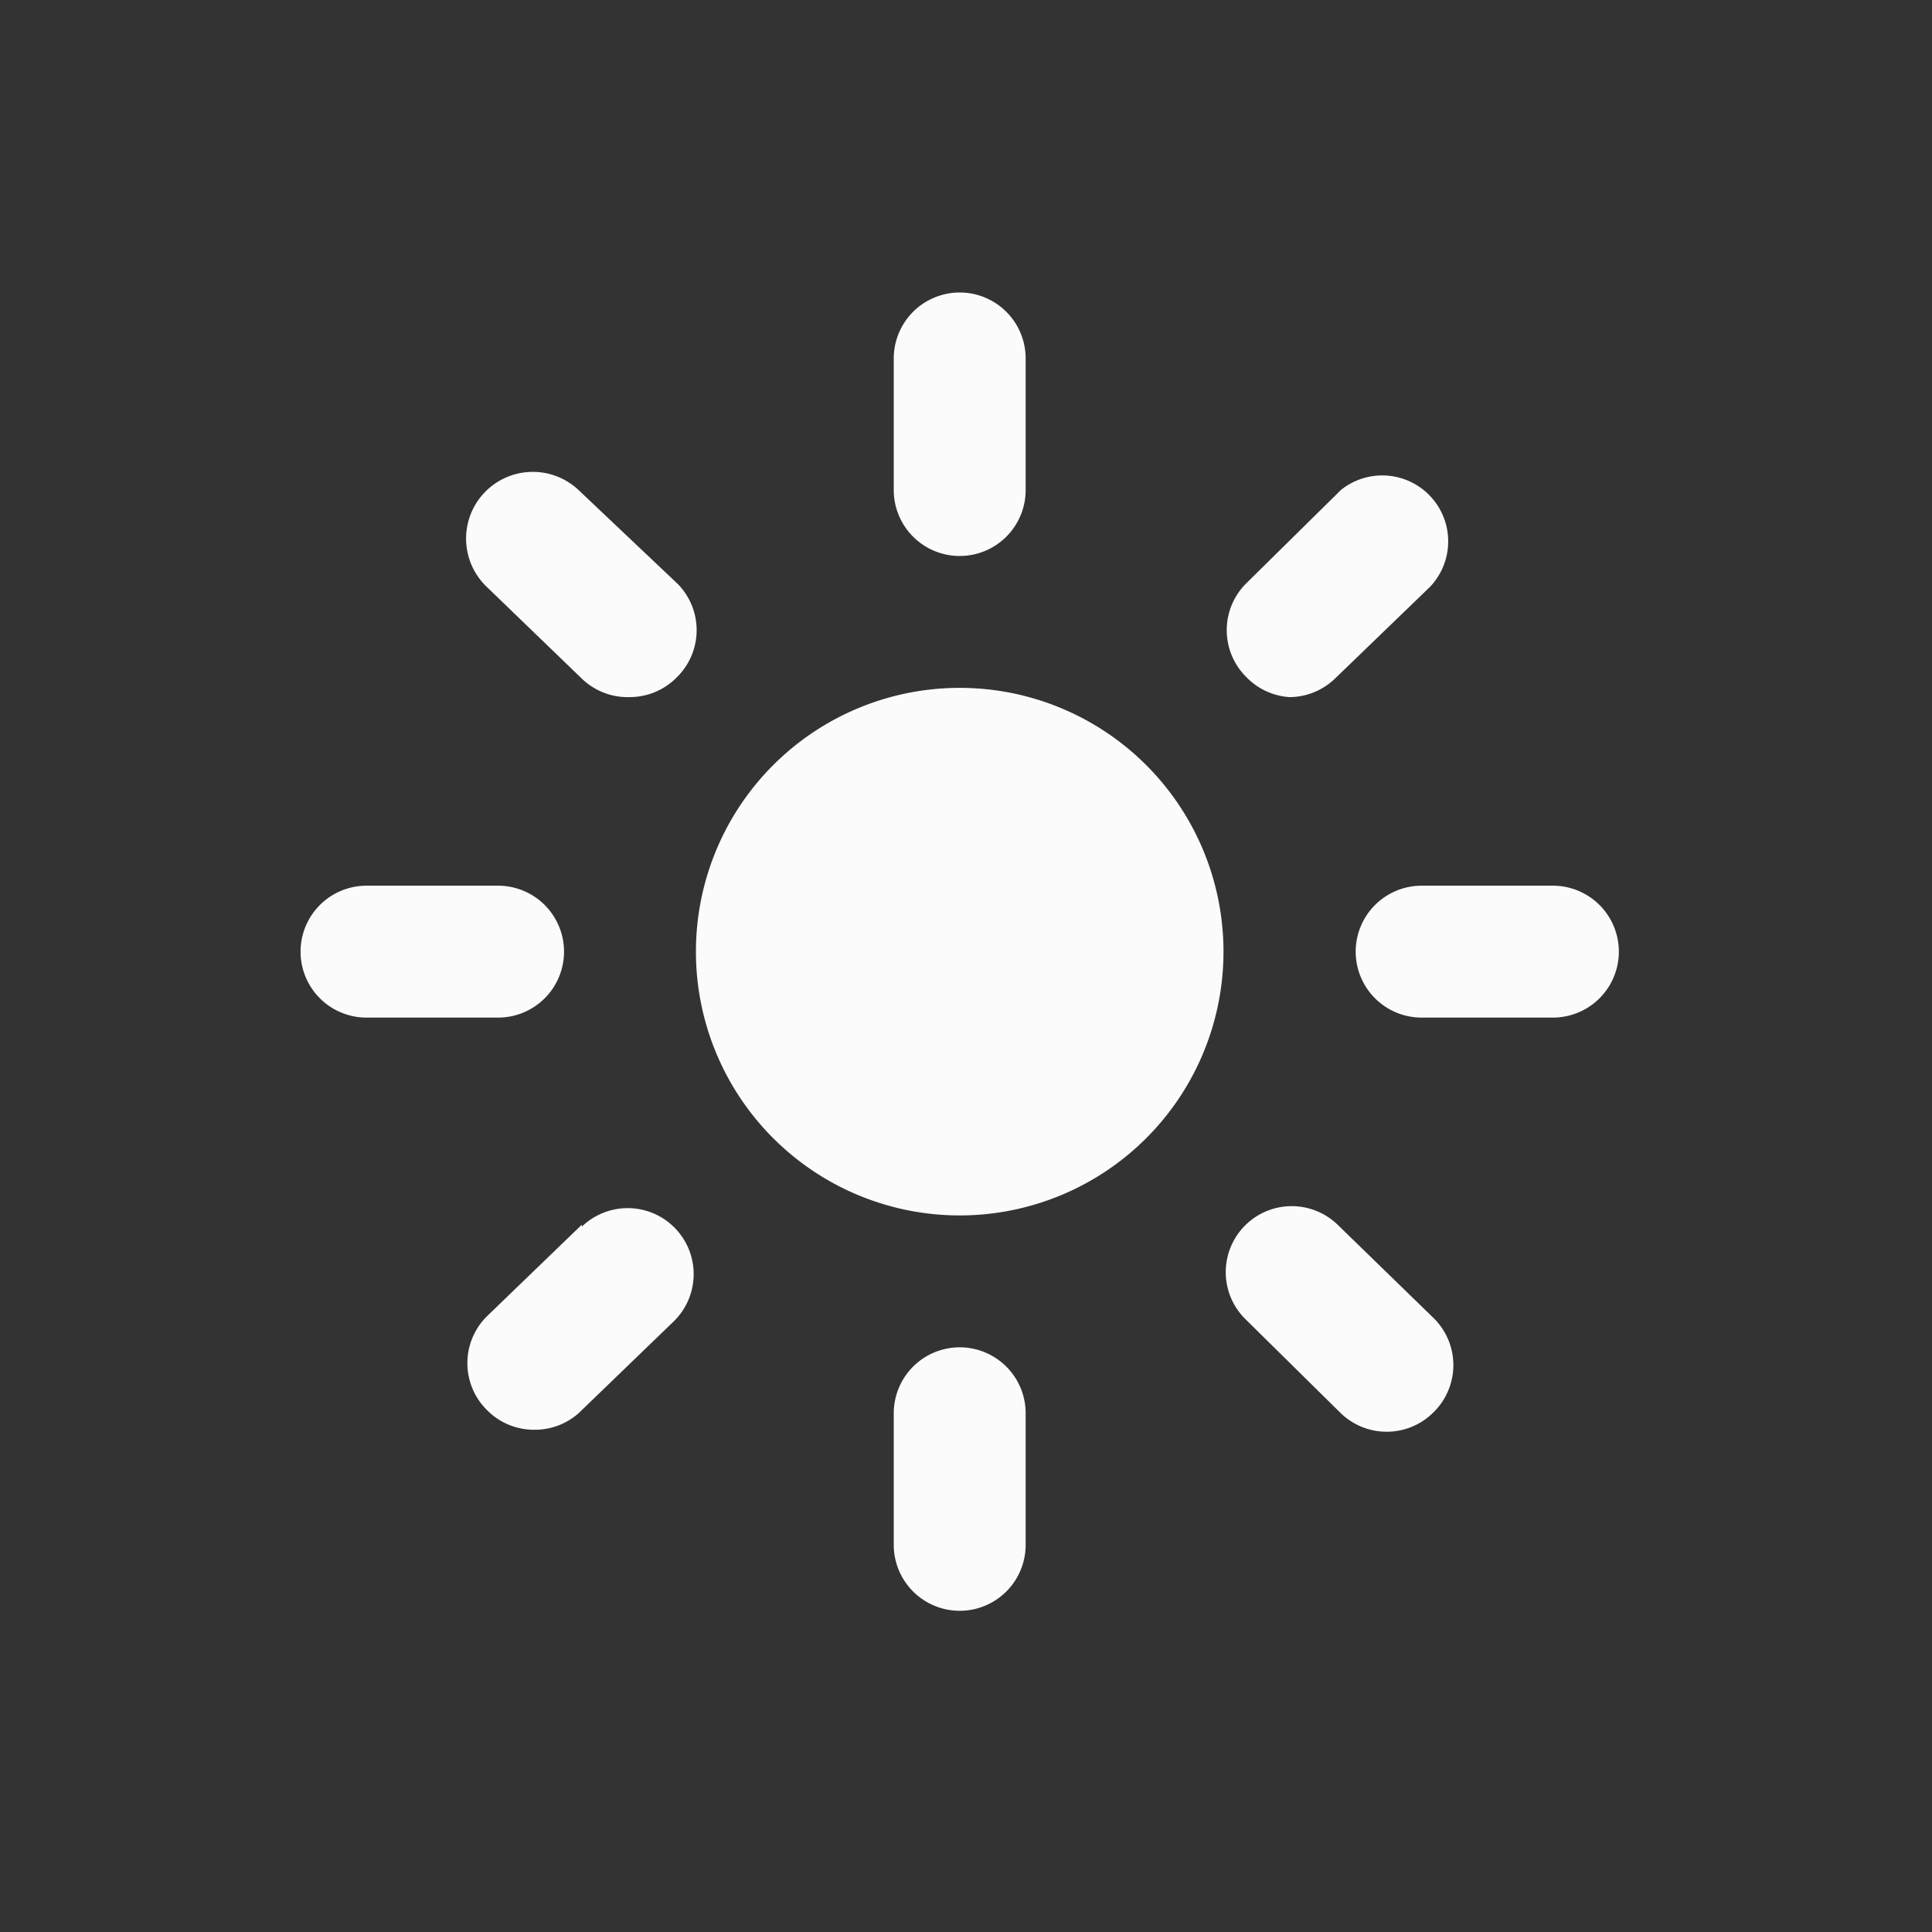<?xml version="1.0" encoding="UTF-8" standalone="no"?>
<!-- Created with Inkscape (http://www.inkscape.org/) -->

<svg
   xmlns:dc="http://purl.org/dc/elements/1.1/"
   xmlns:cc="http://creativecommons.org/ns#"
   xmlns:rdf="http://www.w3.org/1999/02/22-rdf-syntax-ns#"
   xmlns:svg="http://www.w3.org/2000/svg"
   xmlns="http://www.w3.org/2000/svg"
   xmlns:sodipodi="http://sodipodi.sourceforge.net/DTD/sodipodi-0.dtd"
   xmlns:inkscape="http://www.inkscape.org/namespaces/inkscape"
   width="35mm"
   height="35mm"
   viewBox="0 0 35 35"
   version="1.1"
   id="svg644"
   inkscape:version="0.92.4 (5da689c313, 2019-01-14)"
   sodipodi:docname="icon_light_source.svg">
  <rect x="0" y="0" width="35" height="35" fill="#333333" stroke="none"/>
  <defs
     id="defs9" />
  <sodipodi:namedview
     id="base"
     pagecolor="#000000"
     bordercolor="#666666"
     borderopacity="1.0"
     inkscape:pageopacity="0"
     inkscape:pageshadow="2"
     inkscape:zoom="1.979899"
     inkscape:cx="-235.50096"
     inkscape:cy="58.524341"
     inkscape:document-units="mm"
     inkscape:current-layer="layer1"
     showgrid="false"
     fit-margin-top="0"
     fit-margin-left="0"
     fit-margin-right="0"
     fit-margin-bottom="0"
     inkscape:window-width="2560"
     inkscape:window-height="1377"
     inkscape:window-x="-8"
     inkscape:window-y="-8"
     inkscape:window-maximized="1" />
  <g
     inkscape:label="Layer 1"
     inkscape:groupmode="layer"
     id="layer1"
     transform="translate(-55.827,-119.994)">
    <g
       style="display:inline;overflow:hidden;fill:#fbfbfb;fill-opacity:1"
       id="g2669"
       transform="matrix(0.028,0,0,0.028,58.877,122.898)">
      <path
         id="path2658"
         d="m 512,256 a 42.667,42.667 0 0 0 42.667,-42.667 V 128 a 42.667,42.667 0 0 0 -85.333,0 v 85.333 A 42.667,42.667 0 0 0 512,256 Z m 384,213.333 h -85.333 a 42.667,42.667 0 0 0 0,85.333 H 896 a 42.667,42.667 0 0 0 0,-85.333 z M 256,512 A 42.667,42.667 0 0 0 213.333,469.333 H 128 a 42.667,42.667 0 0 0 0,85.333 h 85.333 A 42.667,42.667 0 0 0 256,512 Z m 9.387,-298.667 a 43.16,43.16 0 0 0 -59.307,62.72 L 267.52,335.36 a 42.667,42.667 0 0 0 31.147,11.947 42.667,42.667 0 0 0 30.72,-13.227 42.667,42.667 0 0 0 0,-60.16 z m 459.947,133.973 a 42.667,42.667 0 0 0 29.44,-11.947 l 61.44,-59.307 a 42.667,42.667 0 0 0 -57.6,-62.72 l -61.44,60.587 a 42.667,42.667 0 0 0 0,60.16 42.667,42.667 0 0 0 28.16,13.227 z M 512,768 a 42.667,42.667 0 0 0 -42.667,42.667 V 896 a 42.667,42.667 0 0 0 85.333,0 V 810.667 A 42.667,42.667 0 0 0 512,768 Z m 244.48,-79.36 a 42.697,42.697 0 0 0 -59.307,61.44 l 61.44,60.587 a 42.667,42.667 0 0 0 29.44,11.947 42.667,42.667 0 0 0 30.72,-12.8 42.667,42.667 0 0 0 0,-60.587 z m -488.96,0 -61.44,59.307 a 42.667,42.667 0 0 0 0,60.587 42.667,42.667 0 0 0 30.72,12.8 42.667,42.667 0 0 0 28.587,-10.667 l 61.44,-59.307 A 42.697,42.697 0 0 0 267.52,689.92 Z M 512,341.333 A 170.667,170.667 0 1 0 682.667,512 170.667,170.667 0 0 0 512,341.333 Z"
         inkscape:connector-curvature="0"
         style="fill:#fbfbfb;fill-opacity:1" />
    </g>
  </g>
</svg>
